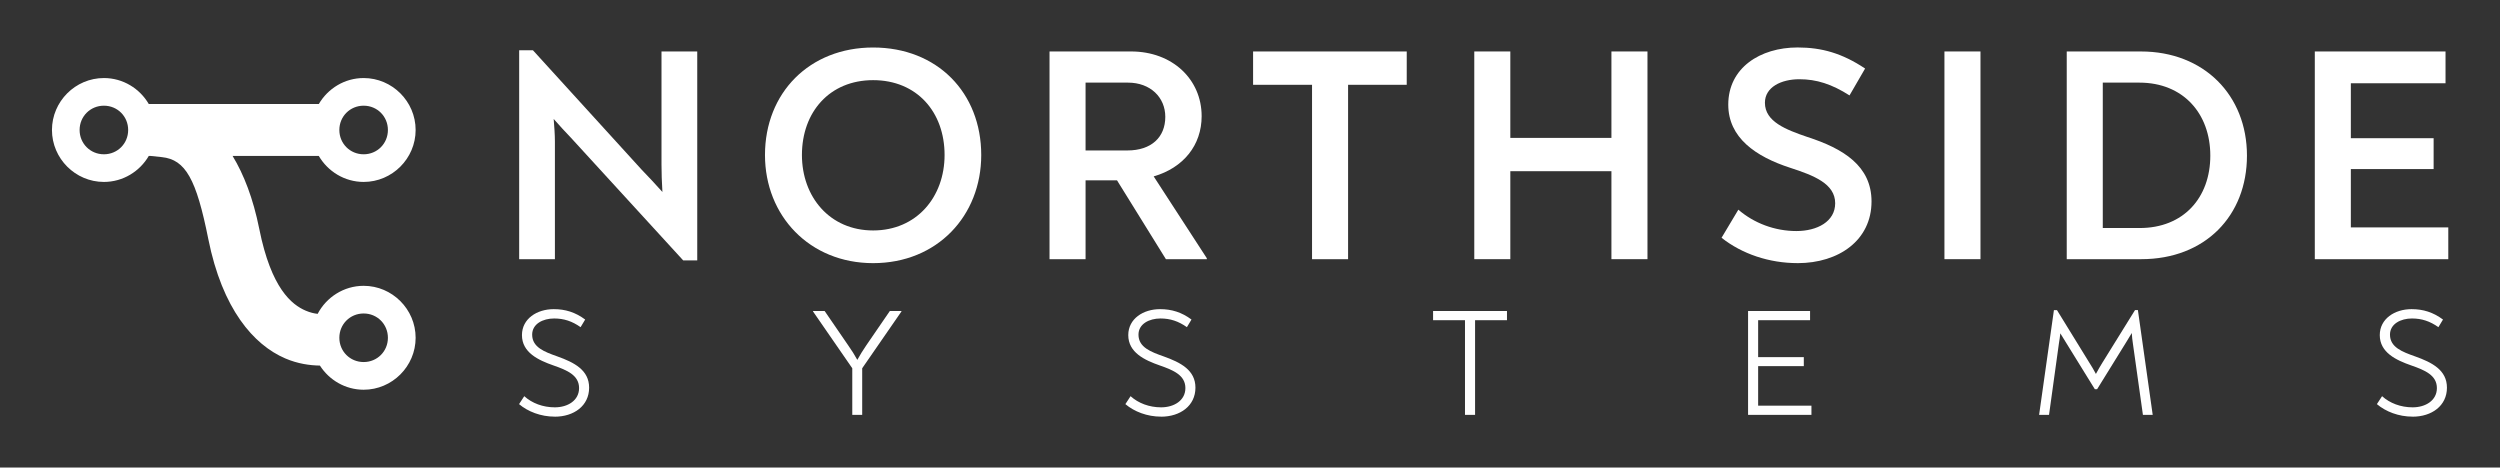 <?xml version="1.0" encoding="UTF-8"?>
<svg aria-label="Northside Systems" id="logo" width="100%" enable-background="new" version="1.1" viewBox="0 0 135.82 25.4" xmlns="http://www.w3.org/2000/svg" xmlns:cc="http://creativecommons.org/ns#" xmlns:dc="http://purl.org/dc/elements/1.1/" xmlns:osb="http://www.openswatchbook.org/uri/2009/osb" xmlns:rdf="http://www.w3.org/1999/02/22-rdf-syntax-ns#">
  <rect x="0" y="0" width="135.82" height="25.4" fill="#333333" stroke="none"/>
  <g transform="translate(-37.09 -223.62)">
    <g transform="translate(4.635)">
      <rect transform="matrix(0,1,1,0,0,0)" x="223.62" y="32.456" width="25.4" height="25.4" enable-background="new" fill="none" opacity=".22"></rect>
      <rect transform="matrix(0,1,1,0,0,0)" x="223.62" y="57.856" width="25.4" height="110.42" enable-background="new" fill="none" opacity=".22"></rect>
      <g fill="none"><!-- to be animated in -->
        <path class="icon" d="m38.1 227.86c-1.55 0-2.822 1.272-2.822 2.822s1.272 2.822 2.822 2.822c1.037 0 1.947-0.571 2.438-1.412h0.102l0.608 0.064c1.291 0.135 1.875 1.203 2.523 4.447 0.762 3.812 2.468 5.754 4.18 6.488 0.68 0.292 1.335 0.382 1.884 0.39 0.503 0.786 1.381 1.312 2.377 1.312 1.55 0 2.823-1.272 2.823-2.822s-1.273-2.823-2.823-2.823c-1.082 0-2.027 0.621-2.5 1.523-0.187-0.021-0.405-0.069-0.65-0.174-0.758-0.325-1.875-1.203-2.523-4.447-0.331-1.653-0.839-2.954-1.448-3.958h4.683c0.491 0.841 1.401 1.412 2.438 1.412 1.55 0 2.823-1.272 2.823-2.822s-1.273-2.822-2.823-2.822c-1.036 0-1.945 0.57-2.436 1.41h-9.239c-0.491-0.84-1.4-1.41-2.436-1.41zm0 1.502c0.738 0 1.318 0.583 1.318 1.32 0 0.738-0.581 1.32-1.318 1.32s-1.32-0.583-1.32-1.32c0-0.738 0.583-1.32 1.32-1.32zm14.111 0c0.738 0 1.318 0.583 1.318 1.32 0 0.738-0.581 1.32-1.318 1.32-0.738 0-1.32-0.583-1.32-1.32 0-0.738 0.583-1.32 1.32-1.32zm0 11.289c0.738 0 1.318 0.583 1.318 1.32 0 0.738-0.581 1.318-1.318 1.318-0.738 0-1.32-0.581-1.32-1.318 0-0.738 0.583-1.32 1.32-1.32z" color="#000000" color-rendering="auto" dominant-baseline="auto" enable-background="new" image-rendering="auto" shape-rendering="auto" solid-color="#000000" style="font-feature-settings: normal; font-variant-alternates: normal; font-variant-caps: normal; font-variant-ligatures: normal; font-variant-numeric: normal; font-variant-position: normal; isolation: auto; mix-blend-mode: normal; text-decoration-color: rgb(0, 0, 0); text-decoration-line: none; text-decoration-style: solid; text-indent: 0px; text-orientation: mixed; text-transform: none; white-space: normal; transition: stroke-dashoffset 2s ease-in-out 0s, fill-opacity 2s ease-in-out 3s, stroke-opacity 2s ease-in-out 3s; stroke: rgb(255, 255, 255); fill: rgb(255, 255, 255); stroke-width: 0.12px; stroke-dasharray: 109.482px, 109.482px; stroke-dashoffset: 0px; fill-opacity: 1; stroke-opacity: 0;"></path>
      </g>
      <g fill="none"><!-- to be animated in -->
        <g class="northside">
          <path transform="matrix(.98 0 0 .98 15.024 167.6)" d="m54.458 60.017v6.248c0 0.474 0.017 0.982 0.051 1.541-0.389-0.44-0.779-0.847-1.151-1.236l-6.028-6.621h-0.762v11.582h1.981v-6.519c0-0.406-0.034-0.83-0.068-1.253 0.322 0.373 0.677 0.745 0.965 1.05l6.215 6.79h0.779v-11.582z" enable-background="new" style="font-feature-settings: normal; font-variant-caps: normal; font-variant-ligatures: normal; font-variant-numeric: normal; transition: stroke-dashoffset 2s ease-in-out 0.1s, fill-opacity 2s ease-in-out 3s, stroke-opacity 2s ease-in-out 3s; stroke: rgb(255, 255, 255); fill: rgb(255, 255, 255); stroke-width: 0.12px; stroke-dasharray: 65.507px, 65.507px; stroke-dashoffset: 0px; fill-opacity: 1; stroke-opacity: 0;"></path>
          <path transform="matrix(.98 0 0 .98 15.024 167.6)" d="m66.189 71.751c3.556 0 5.994-2.625 5.994-5.994 0-3.454-2.438-5.96-5.994-5.96-3.522 0-5.994 2.506-5.994 5.96 0 3.37 2.472 5.994 5.994 5.994zm0-1.812c-2.405 0-3.946-1.863-3.946-4.183 0-2.388 1.541-4.149 3.946-4.149 2.421 0 3.962 1.761 3.962 4.149 0 2.32-1.541 4.183-3.962 4.183z" enable-background="new" style="font-feature-settings: normal; font-variant-caps: normal; font-variant-ligatures: normal; font-variant-numeric: normal; transition: stroke-dashoffset 2s ease-in-out 0.2s, fill-opacity 2s ease-in-out 3s, stroke-opacity 2s ease-in-out 3s; stroke: rgb(255, 255, 255); fill: rgb(255, 255, 255); stroke-width: 0.12px; stroke-dasharray: 63.686px, 63.686px; stroke-dashoffset: 0px; fill-opacity: 1; stroke-opacity: 0;"></path>
          <path transform="matrix(.98 0 0 .98 15.024 167.6)" d="m81.743 66.942c1.643-0.474 2.659-1.727 2.659-3.336 0-2.049-1.626-3.59-3.912-3.59h-4.521v11.515h1.998v-4.369h1.744l2.709 4.369h2.269v-0.051zm-3.776-1.439v-3.759h2.354c1.236 0 2.066 0.813 2.066 1.897 0 1.135-0.779 1.863-2.1 1.863z" enable-background="new" style="font-feature-settings: normal; font-variant-caps: normal; font-variant-ligatures: normal; font-variant-numeric: normal; transition: stroke-dashoffset 2s ease-in-out 0.3s, fill-opacity 2s ease-in-out 3s, stroke-opacity 2s ease-in-out 3s; stroke: rgb(255, 255, 255); fill: rgb(255, 255, 255); stroke-width: 0.12px; stroke-dasharray: 62.305px, 62.305px; stroke-dashoffset: 0px; fill-opacity: 1; stroke-opacity: 0;"></path>
          <path transform="matrix(.98 0 0 .98 15.024 167.6)" d="m95.772 60.017h-8.518v1.846h3.268v9.669h1.998v-9.669h3.251z" enable-background="new" style="font-feature-settings: normal; font-variant-caps: normal; font-variant-ligatures: normal; font-variant-numeric: normal; transition: stroke-dashoffset 2s ease-in-out 0.4s, fill-opacity 2s ease-in-out 3s, stroke-opacity 2s ease-in-out 3s; stroke: rgb(255, 255, 255); fill: rgb(255, 255, 255); stroke-width: 0.12px; stroke-dasharray: 40.064px, 40.064px; stroke-dashoffset: 0px; fill-opacity: 1; stroke-opacity: 0;"></path>
          <path transform="matrix(.98 0 0 .98 15.024 167.6)" d="m99.516 71.531h1.998v-4.877h5.605v4.877h1.998v-11.515h-1.998v4.792h-5.605v-4.792h-1.998z" enable-background="new" style="font-feature-settings: normal; font-variant-caps: normal; font-variant-ligatures: normal; font-variant-numeric: normal; transition: stroke-dashoffset 2s ease-in-out 0.5s, fill-opacity 2s ease-in-out 3s, stroke-opacity 2s ease-in-out 3s; stroke: rgb(255, 255, 255); fill: rgb(255, 255, 255); stroke-width: 0.12px; stroke-dasharray: 61.57px, 61.57px; stroke-dashoffset: 0px; fill-opacity: 1; stroke-opacity: 0;"></path>
          <path transform="matrix(.98 0 0 .98 15.024 167.6)" d="m117.44 71.751c2.286 0 4.098-1.27 4.098-3.421 0-1.964-1.558-2.929-3.556-3.573-1.185-0.406-2.354-0.847-2.354-1.897 0-0.864 0.897-1.304 1.913-1.304 0.948 0 1.795 0.271 2.777 0.897l0.864-1.49c-1.27-0.847-2.405-1.168-3.742-1.168-2.083 0-3.844 1.135-3.844 3.167 0 1.829 1.507 2.879 3.438 3.505 1.304 0.423 2.489 0.881 2.489 1.964 0 1.016-0.999 1.541-2.151 1.541-1.202 0-2.354-0.44-3.217-1.185l-0.931 1.558c1.135 0.897 2.642 1.405 4.216 1.405z" enable-background="new" style="font-feature-settings: normal; font-variant-caps: normal; font-variant-ligatures: normal; font-variant-numeric: normal; transition: stroke-dashoffset 2s ease-in-out 0.6s, fill-opacity 2s ease-in-out 3s, stroke-opacity 2s ease-in-out 3s; stroke: rgb(255, 255, 255); fill: rgb(255, 255, 255); stroke-width: 0.12px; stroke-dasharray: 52.977px, 52.977px; stroke-dashoffset: 0px; fill-opacity: 1; stroke-opacity: 0;"></path>
          <path transform="matrix(.98 0 0 .98 15.024 167.6)" d="m125.58 71.531h1.998v-11.515h-1.998z" enable-background="new" style="font-feature-settings: normal; font-variant-caps: normal; font-variant-ligatures: normal; font-variant-numeric: normal; transition: stroke-dashoffset 2s ease-in-out 0.7s, fill-opacity 2s ease-in-out 3s, stroke-opacity 2s ease-in-out 3s; stroke: rgb(255, 255, 255); fill: rgb(255, 255, 255); stroke-width: 0.12px; stroke-dasharray: 27.026px, 27.026px; stroke-dashoffset: 0px; fill-opacity: 1; stroke-opacity: 0;"></path>
          <path transform="matrix(.98 0 0 .98 15.024 167.6)" d="m132.36 71.531h4.132c3.539 0 5.859-2.405 5.859-5.74 0-3.353-2.388-5.774-5.876-5.774h-4.115zm1.998-1.727v-8.06h2.032c2.421 0 3.929 1.71 3.929 4.047 0 2.337-1.49 4.013-3.912 4.013z" enable-background="new" style="font-feature-settings: normal; font-variant-caps: normal; font-variant-ligatures: normal; font-variant-numeric: normal; transition: stroke-dashoffset 2s ease-in-out 0.8s, fill-opacity 2s ease-in-out 3s, stroke-opacity 2s ease-in-out 3s; stroke: rgb(255, 255, 255); fill: rgb(255, 255, 255); stroke-width: 0.12px; stroke-dasharray: 63.013px, 63.013px; stroke-dashoffset: 0px; fill-opacity: 1; stroke-opacity: 0;"></path>
          <path transform="matrix(.98 0 0 .98 15.024 167.6)" d="m148.11 69.77v-3.234h4.589v-1.71h-4.589v-3.048h5.249v-1.761h-7.247v11.515h7.4v-1.761z" enable-background="new" style="font-feature-settings: normal; font-variant-caps: normal; font-variant-ligatures: normal; font-variant-numeric: normal; transition: stroke-dashoffset 2s ease-in-out 0.9s, fill-opacity 2s ease-in-out 3s, stroke-opacity 2s ease-in-out 3s; stroke: rgb(255, 255, 255); fill: rgb(255, 255, 255); stroke-width: 0.12px; stroke-dasharray: 57.506px, 57.506px; stroke-dashoffset: 0px; fill-opacity: 1; stroke-opacity: 0;"></path>
        </g>
        <g class="systems">
          <path transform="matrix(1.069 0 0 1.069 10.873 161.07)" d="m48.383 79.689c0.97 0 1.746-0.551 1.746-1.475 0-0.893-0.753-1.281-1.622-1.591-0.636-0.225-1.273-0.458-1.273-1.102 0-0.551 0.551-0.823 1.118-0.823 0.497 0 0.916 0.14 1.343 0.442l0.233-0.388c-0.504-0.373-1.009-0.528-1.599-0.528-0.854 0-1.614 0.489-1.614 1.319 0 0.885 0.83 1.273 1.607 1.544 0.691 0.241 1.296 0.497 1.296 1.149 0 0.629-0.574 0.978-1.234 0.978-0.605 0-1.156-0.21-1.552-0.567l-0.264 0.404c0.45 0.38 1.102 0.636 1.816 0.636z" enable-background="new" style="font-feature-settings: normal; font-variant-caps: normal; font-variant-ligatures: normal; font-variant-numeric: normal; transition: stroke-dashoffset 2s ease-in-out 1s, fill-opacity 2s ease-in-out 3s, stroke-opacity 2s ease-in-out 3s; stroke: rgb(255, 255, 255); fill: rgb(255, 255, 255); stroke-width: 0.12px; stroke-dasharray: 24.458px, 24.458px; stroke-dashoffset: 0px; fill-opacity: 1; stroke-opacity: 0;"></path>
          <path transform="matrix(1.069 0 0 1.069 10.873 161.07)" d="m65.412 74.318-1.203 1.754c-0.163 0.241-0.31 0.473-0.45 0.73-0.14-0.256-0.279-0.473-0.458-0.73l-1.203-1.754h-0.59v0.023l1.995 2.887v2.367h0.504v-2.367l1.995-2.887v-0.023z" enable-background="new" style="font-feature-settings: normal; font-variant-caps: normal; font-variant-ligatures: normal; font-variant-numeric: normal; transition: stroke-dashoffset 2s ease-in-out 1.1s, fill-opacity 2s ease-in-out 3s, stroke-opacity 2s ease-in-out 3s; stroke: rgb(255, 255, 255); fill: rgb(255, 255, 255); stroke-width: 0.12px; stroke-dasharray: 19.456px, 19.456px; stroke-dashoffset: 0px; fill-opacity: 1; stroke-opacity: 0;"></path>
          <path transform="matrix(1.069 0 0 1.069 10.873 161.07)" d="m79.197 79.689c0.97 0 1.746-0.551 1.746-1.475 0-0.893-0.753-1.281-1.622-1.591-0.636-0.225-1.273-0.458-1.273-1.102 0-0.551 0.551-0.823 1.118-0.823 0.497 0 0.916 0.14 1.343 0.442l0.233-0.388c-0.504-0.373-1.009-0.528-1.599-0.528-0.854 0-1.614 0.489-1.614 1.319 0 0.885 0.83 1.273 1.607 1.544 0.691 0.241 1.296 0.497 1.296 1.149 0 0.629-0.574 0.978-1.234 0.978-0.605 0-1.156-0.21-1.552-0.567l-0.264 0.404c0.45 0.38 1.102 0.636 1.816 0.636z" enable-background="new" style="font-feature-settings: normal; font-variant-caps: normal; font-variant-ligatures: normal; font-variant-numeric: normal; transition: stroke-dashoffset 2s ease-in-out 1.2s, fill-opacity 2s ease-in-out 3s, stroke-opacity 2s ease-in-out 3s; stroke: rgb(255, 255, 255); fill: rgb(255, 255, 255); stroke-width: 0.12px; stroke-dasharray: 24.458px, 24.458px; stroke-dashoffset: 0px; fill-opacity: 1; stroke-opacity: 0;"></path>
          <path transform="matrix(1.069 0 0 1.069 10.873 161.07)" d="m96.776 74.318h-3.756v0.466h1.622v4.812h0.512v-4.812h1.622z" enable-background="new" style="font-feature-settings: normal; font-variant-caps: normal; font-variant-ligatures: normal; font-variant-numeric: normal; transition: stroke-dashoffset 2s ease-in-out 1.3s, fill-opacity 2s ease-in-out 3s, stroke-opacity 2s ease-in-out 3s; stroke: rgb(255, 255, 255); fill: rgb(255, 255, 255); stroke-width: 0.12px; stroke-dasharray: 18.068px, 18.068px; stroke-dashoffset: 0px; fill-opacity: 1; stroke-opacity: 0;"></path>
          <path transform="matrix(1.069 0 0 1.069 10.873 161.07)" d="m109.54 79.13v-2.01h2.321v-0.458h-2.321v-1.878h2.639v-0.466h-3.151v5.278h3.221v-0.466z" enable-background="new" style="font-feature-settings: normal; font-variant-caps: normal; font-variant-ligatures: normal; font-variant-numeric: normal; transition: stroke-dashoffset 2s ease-in-out 1.4s, fill-opacity 2s ease-in-out 3s, stroke-opacity 2s ease-in-out 3s; stroke: rgb(255, 255, 255); fill: rgb(255, 255, 255); stroke-width: 0.12px; stroke-dasharray: 26.916px, 26.916px; stroke-dashoffset: 0px; fill-opacity: 1; stroke-opacity: 0;"></path>
          <path transform="matrix(1.069 0 0 1.069 10.873 161.07)" d="m128.84 74.272h-0.147l-1.661 2.678c-0.109 0.179-0.217 0.357-0.326 0.567-0.109-0.21-0.217-0.388-0.326-0.559l-1.653-2.685h-0.155l-0.753 5.324h0.504l0.504-3.64c0.023-0.155 0.054-0.326 0.07-0.504 0.093 0.155 0.186 0.31 0.272 0.442l1.482 2.398h0.116l1.475-2.383c0.093-0.147 0.186-0.303 0.287-0.473 8e-3 0.186 0.031 0.357 0.054 0.52l0.512 3.64h0.497z" enable-background="new" style="font-feature-settings: normal; font-variant-caps: normal; font-variant-ligatures: normal; font-variant-numeric: normal; transition: stroke-dashoffset 2s ease-in-out 1.5s, fill-opacity 2s ease-in-out 3s, stroke-opacity 2s ease-in-out 3s; stroke: rgb(255, 255, 255); fill: rgb(255, 255, 255); stroke-width: 0.12px; stroke-dasharray: 34.857px, 34.857px; stroke-dashoffset: 0px; fill-opacity: 1; stroke-opacity: 0;"></path>
          <path transform="matrix(1.069 0 0 1.069 10.873 161.07)" d="m142.8 79.689c0.97 0 1.746-0.551 1.746-1.475 0-0.893-0.753-1.281-1.622-1.591-0.636-0.225-1.273-0.458-1.273-1.102 0-0.551 0.551-0.823 1.118-0.823 0.497 0 0.916 0.14 1.343 0.442l0.233-0.388c-0.504-0.373-1.009-0.528-1.599-0.528-0.854 0-1.614 0.489-1.614 1.319 0 0.885 0.83 1.273 1.607 1.544 0.691 0.241 1.296 0.497 1.296 1.149 0 0.629-0.574 0.978-1.234 0.978-0.605 0-1.156-0.21-1.552-0.567l-0.264 0.404c0.45 0.38 1.102 0.636 1.816 0.636z" enable-background="new" style="font-feature-settings: normal; font-variant-caps: normal; font-variant-ligatures: normal; font-variant-numeric: normal; transition: stroke-dashoffset 2s ease-in-out 1.6s, fill-opacity 2s ease-in-out 3s, stroke-opacity 2s ease-in-out 3s; stroke: rgb(255, 255, 255); fill: rgb(255, 255, 255); stroke-width: 0.12px; stroke-dasharray: 24.458px, 24.458px; stroke-dashoffset: 0px; fill-opacity: 1; stroke-opacity: 0;"></path>
        </g>
      </g>
    </g>
  </g>
</svg>
